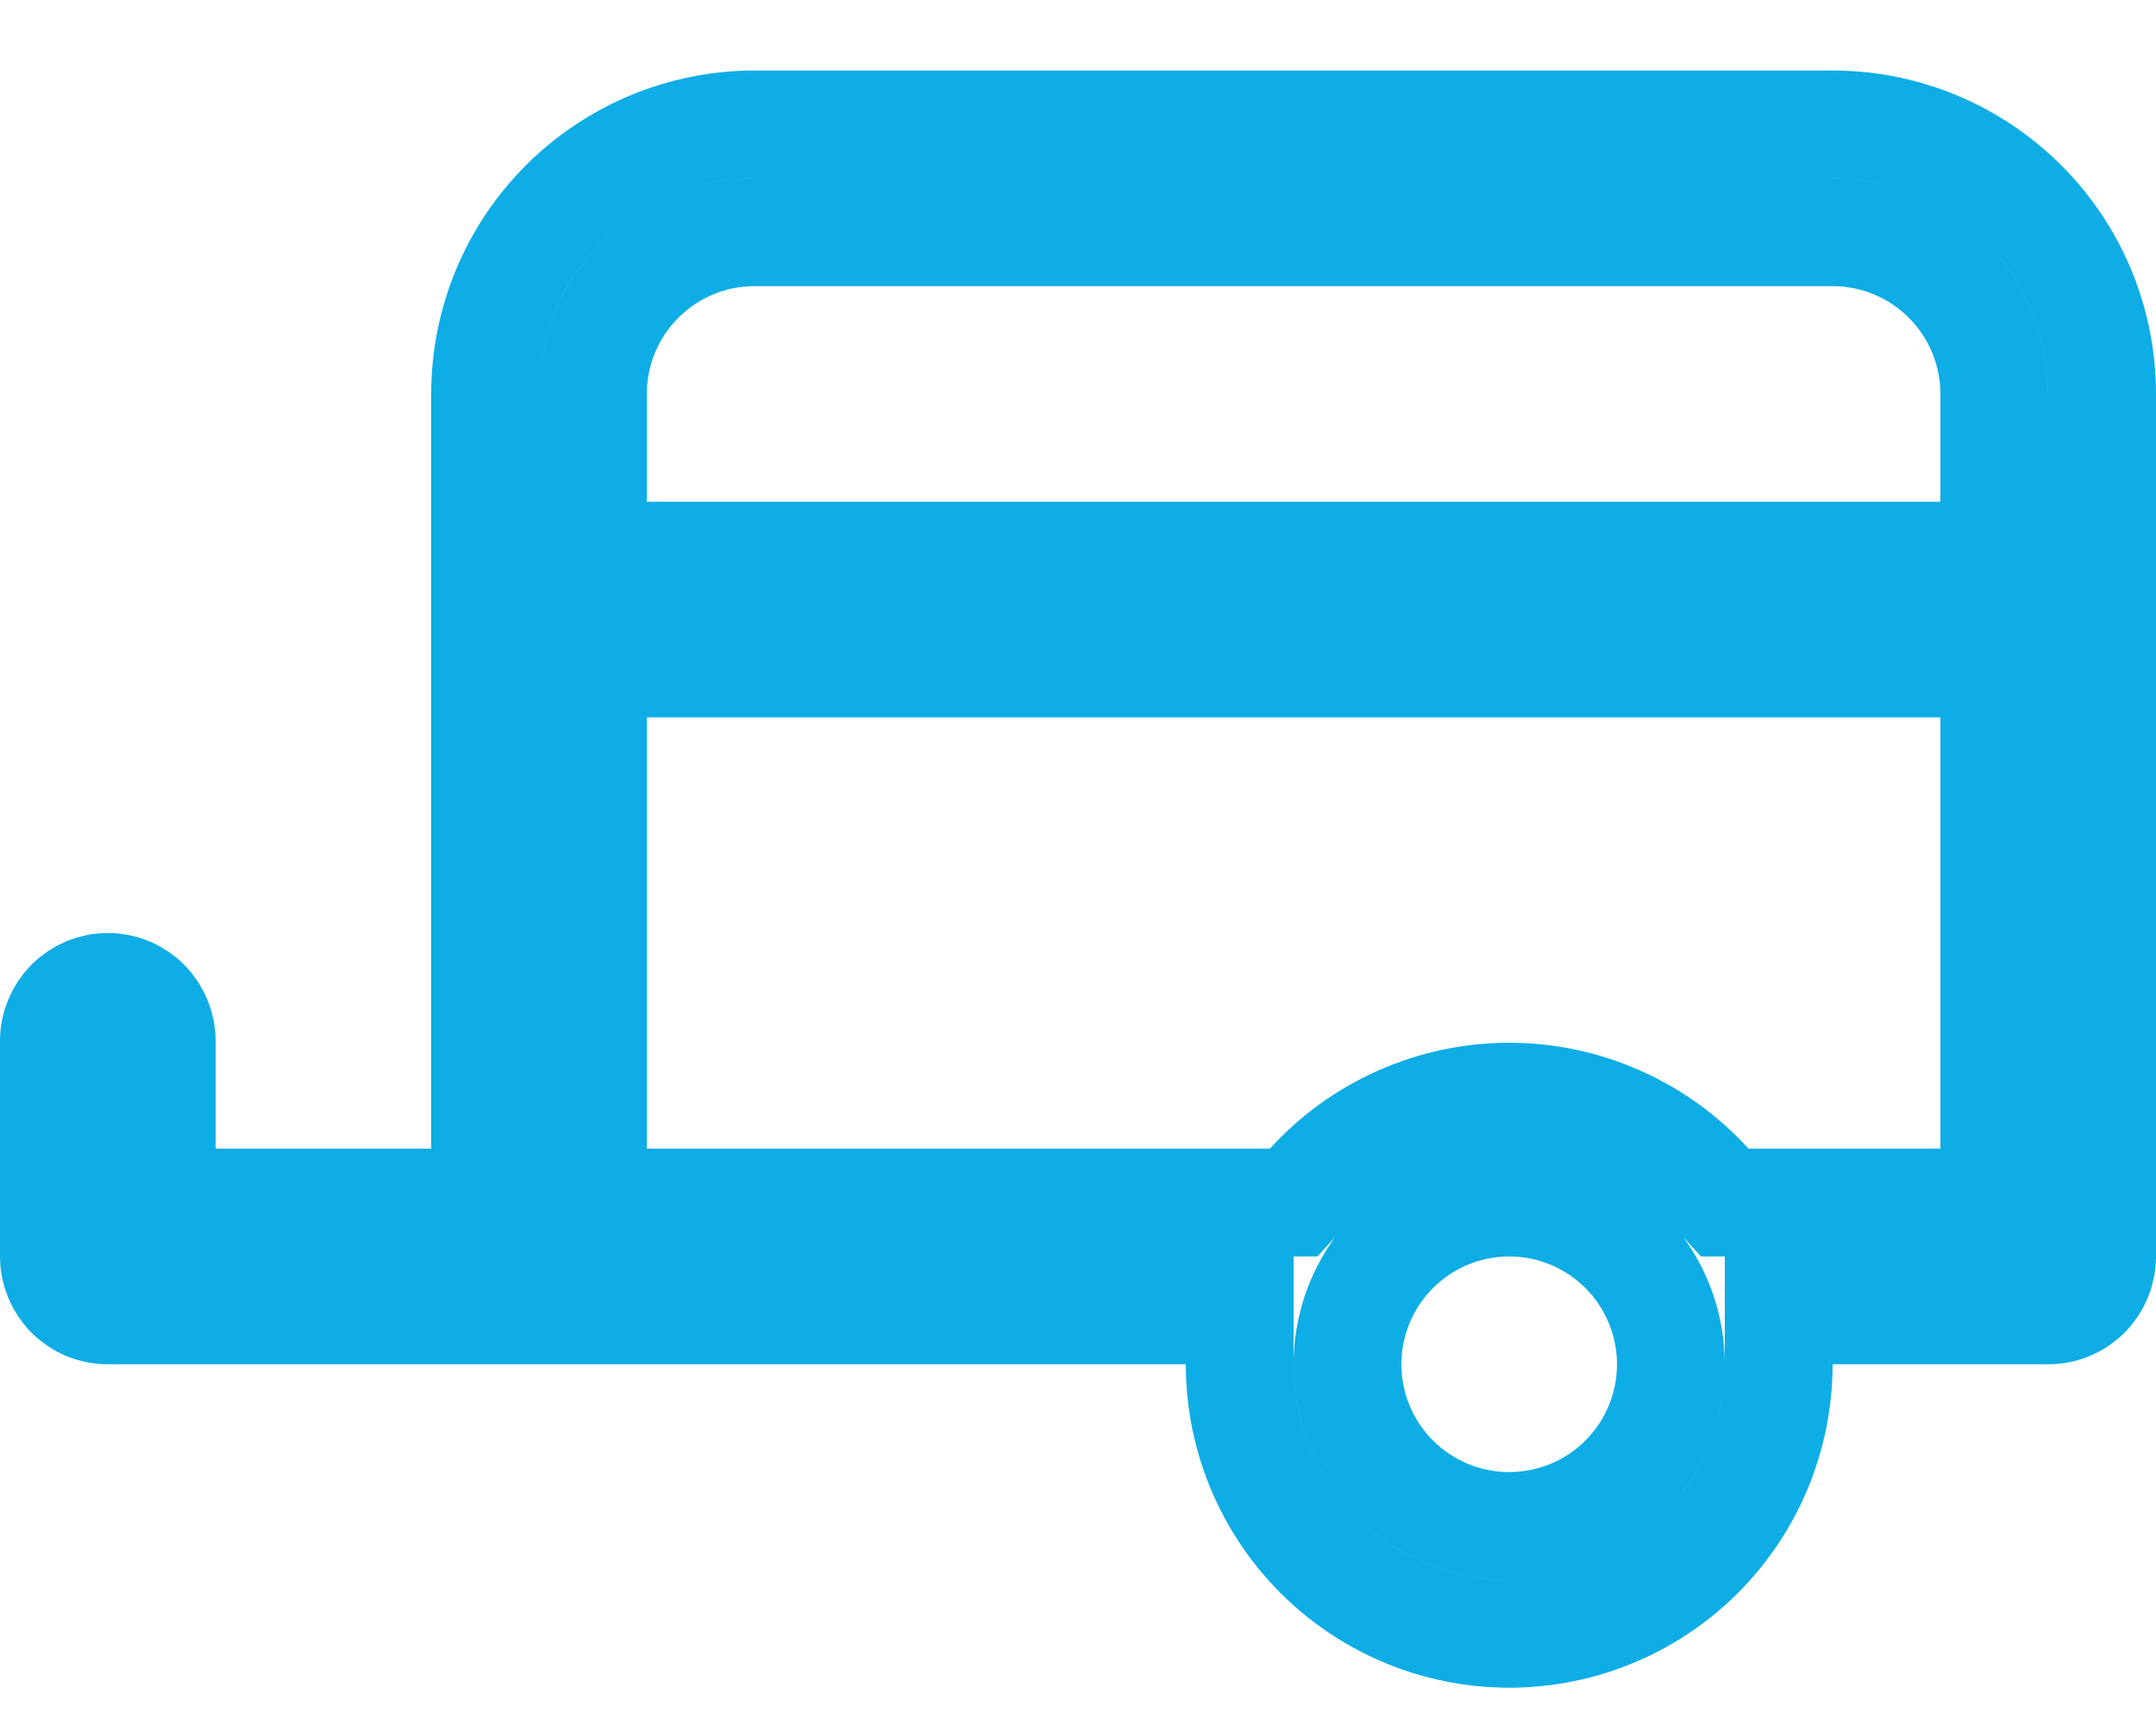 <svg width="20" height="16" viewBox="0 0 20 16" fill="none" xmlns="http://www.w3.org/2000/svg">
<path d="M11.5 12.654V12.154H11H1C0.867 12.154 0.74 12.102 0.646 12.008C0.553 11.914 0.5 11.787 0.5 11.654V9.654C0.5 9.522 0.553 9.395 0.646 9.301C0.74 9.207 0.867 9.154 1 9.154C1.133 9.154 1.26 9.207 1.354 9.301C1.447 9.395 1.5 9.522 1.5 9.654V10.654V11.154H2H4H4.5V10.654V3.654C4.5 2.991 4.763 2.355 5.232 1.887C5.701 1.418 6.337 1.154 7 1.154H17C17.663 1.154 18.299 1.418 18.768 1.887C19.237 2.355 19.5 2.991 19.5 3.654V11.654C19.5 11.787 19.447 11.914 19.354 12.008C19.26 12.102 19.133 12.154 19 12.154H17H16.5V12.654C16.5 13.317 16.237 13.953 15.768 14.422C15.299 14.891 14.663 15.154 14 15.154C13.337 15.154 12.701 14.891 12.232 14.422C11.763 13.953 11.5 13.317 11.5 12.654ZM6 6.154H5.5V6.654V10.654V11.154H6H11.78H12.001L12.15 10.991C12.384 10.733 12.67 10.527 12.989 10.386C13.307 10.245 13.652 10.172 14 10.172C14.348 10.172 14.693 10.245 15.011 10.386C15.33 10.527 15.616 10.733 15.85 10.991L15.999 11.154H16.22H18H18.5V10.654V6.654V6.154H18H6ZM18 5.154H18.5V4.654V3.654C18.5 3.256 18.342 2.875 18.061 2.594C17.779 2.312 17.398 2.154 17 2.154H7C6.602 2.154 6.221 2.312 5.939 2.594C5.658 2.875 5.5 3.256 5.5 3.654V4.654V5.154H6H18ZM12.753 11.821C12.588 12.068 12.5 12.358 12.5 12.654C12.5 13.052 12.658 13.434 12.939 13.715C13.221 13.996 13.602 14.154 14 14.154C14.297 14.154 14.587 14.066 14.833 13.902C15.08 13.737 15.272 13.502 15.386 13.228C15.499 12.954 15.529 12.653 15.471 12.362C15.413 12.071 15.27 11.803 15.061 11.594C14.851 11.384 14.584 11.241 14.293 11.183C14.002 11.125 13.7 11.155 13.426 11.268C13.152 11.382 12.918 11.574 12.753 11.821Z" stroke="#0EADE5"/>
</svg>
